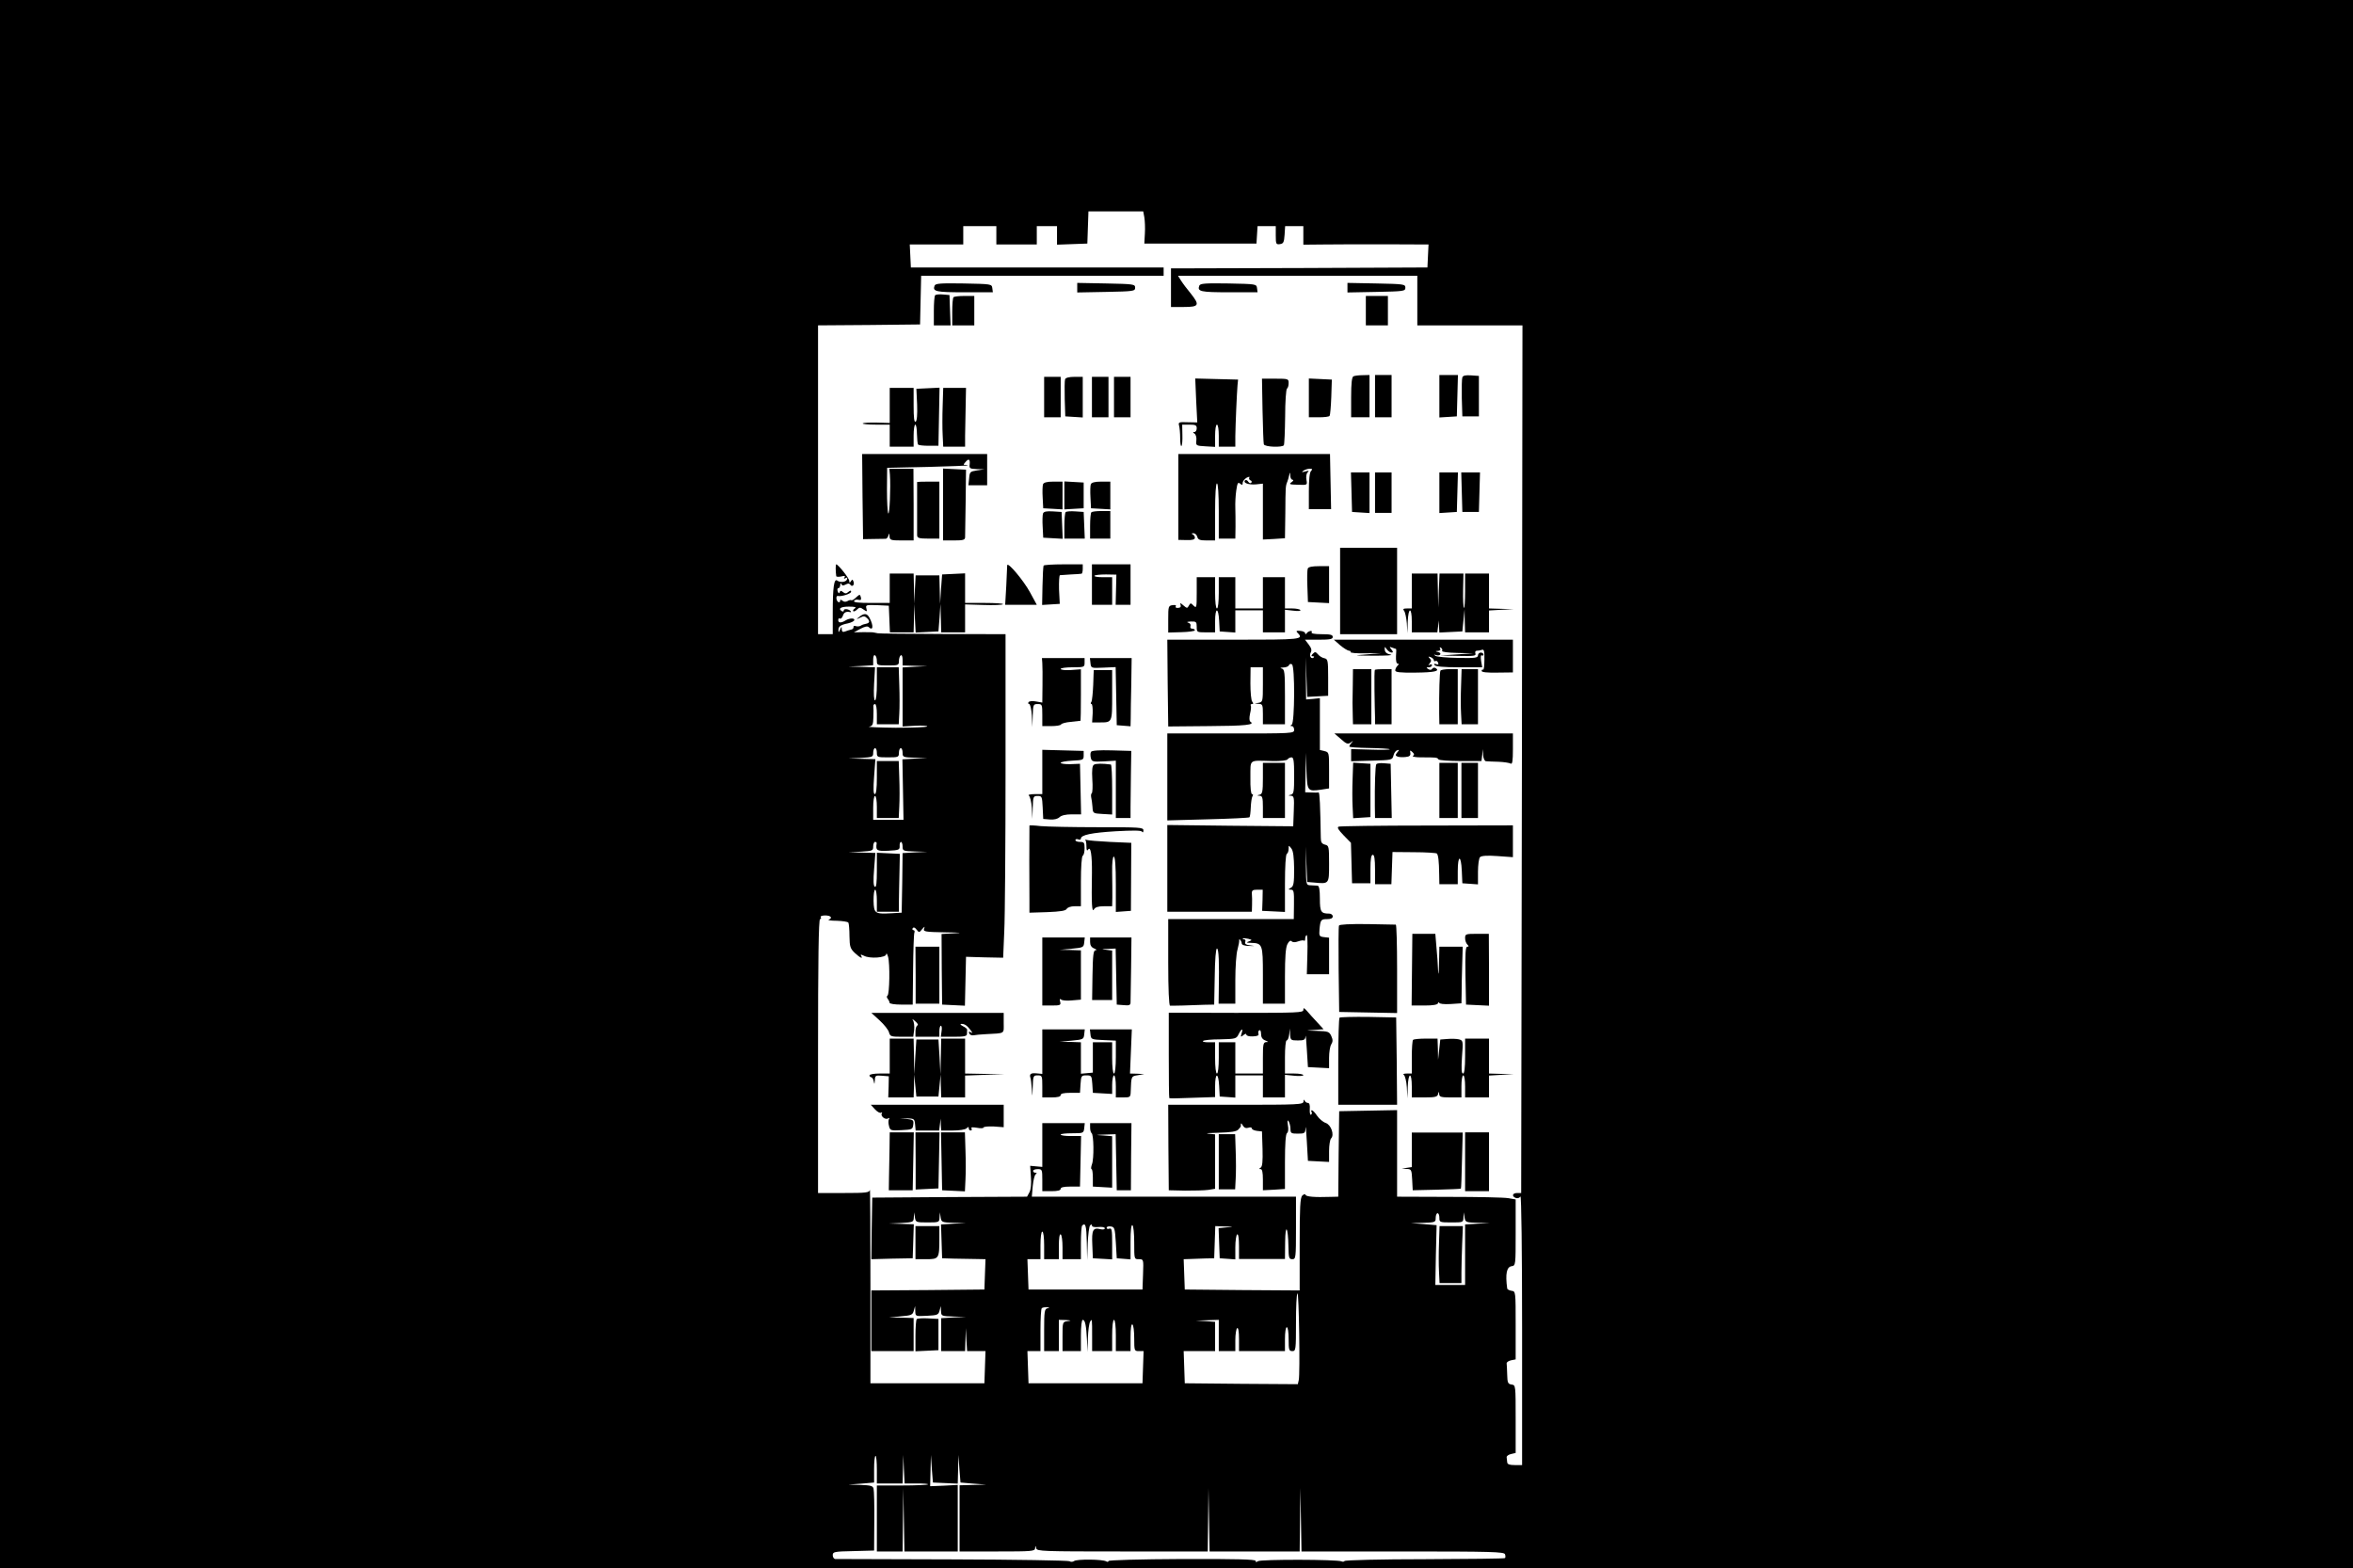 <?xml version="1.0" standalone="no"?>
<!DOCTYPE svg PUBLIC "-//W3C//DTD SVG 20010904//EN"
 "http://www.w3.org/TR/2001/REC-SVG-20010904/DTD/svg10.dtd">
<svg version="1.0" xmlns="http://www.w3.org/2000/svg"
 width="1280pt" height="853pt" viewBox="0 0 1280 853"
 preserveAspectRatio="xMidYMid meet">
<g transform="translate(0,853) scale(0.1,-0.1)"
fill="#000000" stroke="none">
<path d="M0 4265 l0 -4265 6400 0 6400 0 0 4265 0 4265 -6400 0 -6400 0 0
-4265z m6225 3083 c3 -18 5 -58 3 -88 l-3 -55 305 0 305 0 3 48 3 47 50 0 49
0 0 -51 c0 -47 2 -50 23 -47 19 3 22 10 25 51 l3 47 50 0 49 0 0 -51 0 -50
108 1 c59 1 212 1 340 1 l233 -1 -3 -62 -3 -63 -670 -3 c-368 -1 -682 -2 -697
-2 l-28 0 0 -105 0 -105 70 0 c83 0 88 10 37 74 -19 23 -42 53 -52 69 l-17 27
651 0 651 0 0 -135 0 -135 286 0 286 0 -3 -2360 -4 -2360 -22 0 c-26 0 -31
-18 -7 -27 9 -3 20 0 25 8 5 8 9 -301 9 -723 l0 -738 -40 0 c-28 0 -40 4 -41
15 -1 8 -2 20 -3 27 -1 7 10 15 24 18 l25 6 0 184 c0 184 0 185 -22 188 -20 3
-23 10 -24 53 -1 27 -2 55 -3 62 -1 6 10 14 24 17 l25 5 0 185 c0 184 0 185
-22 188 -13 2 -24 8 -24 13 -11 79 -3 117 24 121 22 3 22 6 22 183 l0 180 -40
7 c-22 4 -167 7 -322 7 l-283 1 0 235 0 236 -157 -3 -158 -3 -3 -232 -2 -233
-43 -1 c-86 -3 -132 1 -135 11 -2 6 -9 4 -18 -4 -11 -12 -14 -62 -14 -265 l0
-251 -312 2 -313 3 -3 83 -3 82 33 1 c18 1 56 2 83 3 l50 1 3 87 3 88 52 -2
c51 -1 51 -2 9 -5 l-43 -4 3 -82 3 -82 43 -3 42 -3 0 65 c0 36 5 68 10 71 6 4
10 -20 10 -64 l0 -70 125 0 125 0 1 92 c1 106 16 84 18 -25 1 -61 3 -68 21
-68 19 0 20 7 20 170 l0 170 -718 0 -719 0 5 58 c3 31 10 60 16 64 8 6 7 8 -1
8 -7 0 -13 5 -13 10 0 6 11 10 25 10 24 0 25 -3 25 -60 l0 -60 50 0 c33 0 50
4 50 13 0 8 17 12 52 12 l53 0 3 137 3 138 -56 0 c-30 0 -55 3 -55 8 0 4 28 7
63 7 60 0 62 1 65 28 l3 27 -115 0 -116 0 0 -119 0 -119 -33 3 -33 3 4 -60 c3
-37 0 -69 -8 -84 l-13 -24 -421 -2 -421 -3 -3 -167 -2 -168 112 3 113 2 3 93
3 92 -68 2 -68 2 68 3 c65 4 67 5 68 31 l2 27 4 -27 c4 -27 6 -28 69 -28 63 0
64 1 65 28 l2 27 4 -27 c4 -27 7 -28 71 -30 l67 -2 -68 -3 -68 -4 3 -92 3 -92
65 -2 c36 -1 89 -2 118 -2 l53 -1 -3 -82 -3 -83 -307 -3 -308 -2 0 -165 0
-165 115 0 115 0 0 90 0 90 -67 2 -68 1 65 6 c58 5 65 8 71 31 l7 25 1 -28 c1
-28 1 -28 63 -25 57 3 63 5 69 28 l7 25 1 -27 c1 -27 2 -28 69 -30 l67 -2 -67
-3 -68 -4 0 -89 0 -90 65 0 65 0 2 63 2 62 3 -62 4 -63 50 0 50 0 -3 -88 -3
-87 -310 0 -310 0 0 534 c0 294 -1 527 -3 518 -3 -15 -20 -17 -143 -17 l-139
0 0 745 c0 518 3 745 11 745 5 0 7 5 4 10 -4 6 7 10 24 10 31 0 42 -14 19 -23
-7 -3 13 -6 44 -6 31 -1 59 -5 63 -10 3 -5 6 -38 6 -74 1 -57 4 -67 29 -91 29
-27 47 -35 34 -15 -4 8 0 7 15 0 32 -18 121 -11 122 8 0 9 5 3 10 -14 11 -37
8 -204 -3 -211 -5 -3 -5 -11 1 -17 5 -7 10 -16 10 -22 1 -6 29 -10 64 -10 l62
0 2 188 c1 103 4 195 7 203 3 7 1 14 -5 14 -6 0 -7 5 -4 11 5 6 12 4 21 -8 13
-17 15 -17 30 2 14 16 16 17 11 3 -6 -16 4 -18 116 -20 82 -1 98 -3 50 -5
l-71 -4 1 -192 2 -192 62 -3 62 -3 3 133 3 133 101 -3 101 -2 6 142 c4 79 7
475 7 881 l0 737 -342 1 c-189 1 -347 2 -353 4 -5 1 -14 3 -20 4 -5 2 -32 2
-60 2 l-50 -1 35 19 c22 12 39 16 45 10 25 -24 28 7 5 50 -13 25 -29 27 -56 5
-18 -14 -18 -15 5 -4 19 10 26 9 39 -4 16 -16 13 -26 -10 -30 -7 -1 -19 -5
-26 -10 -7 -4 -19 -5 -27 -2 -8 3 -14 0 -12 -6 1 -5 -5 -12 -13 -13 -8 -2 -23
-6 -32 -10 -13 -5 -18 -2 -19 11 0 18 -1 17 -9 -1 -7 -16 -9 -17 -9 -3 -1 20
12 29 52 37 17 4 32 11 34 17 4 13 -26 12 -47 -1 -24 -15 -40 -14 -40 1 0 9 4
13 9 9 5 -3 12 4 16 15 6 19 18 25 40 20 6 -1 6 2 2 6 -12 12 -37 14 -37 3 0
-6 -4 -7 -10 -4 -23 14 -7 25 38 25 33 0 43 -3 32 -10 -8 -5 -12 -12 -8 -15 3
-3 12 1 20 9 13 13 18 13 36 0 18 -13 20 -12 15 6 -5 19 -1 20 58 18 l64 -3 3
-72 3 -73 64 0 65 0 2 78 2 77 3 -78 4 -78 62 3 62 3 6 75 5 75 2 -77 2 -78
65 0 65 0 0 76 0 76 100 -3 c55 -2 103 0 106 4 4 4 -41 7 -99 7 l-107 0 0 80
0 81 -62 -3 -63 -3 -6 -80 -5 -80 -2 78 -2 77 -65 0 -64 0 -4 -77 -3 -78 -2
83 -2 82 -65 0 -65 0 0 -80 0 -80 -101 0 c-69 0 -98 3 -93 11 3 6 14 9 24 6
13 -3 16 0 13 14 -5 17 -6 17 -26 -1 -11 -11 -23 -18 -26 -15 -4 2 -13 0 -21
-5 -9 -5 -19 -5 -27 2 -9 7 -13 7 -13 -1 0 -7 -4 -9 -10 -6 -12 7 -14 36 -2
33 17 -5 72 12 72 23 0 8 -4 8 -15 -1 -11 -10 -18 -10 -29 -1 -11 9 -15 9 -18
-1 -3 -8 -7 -6 -11 5 -3 9 -2 17 3 17 6 0 10 8 11 18 0 10 3 12 6 5 3 -9 10
-10 23 -3 13 7 21 7 25 0 10 -16 25 -2 18 16 -5 13 -7 13 -14 2 -7 -10 -9 -10
-9 2 0 14 -61 90 -71 90 -4 0 -4 -37 0 -64 0 -4 13 -5 27 -2 18 5 24 3 18 -5
-5 -8 -3 -9 6 -4 8 5 11 3 8 -6 -5 -16 -37 -20 -54 -7 -17 12 -24 -38 -24
-173 l0 -119 -40 0 -40 0 0 840 0 840 278 2 277 3 3 133 3 132 659 0 660 0 0
23 0 22 -687 0 -688 0 -3 63 -3 62 146 0 145 0 0 50 0 50 90 0 90 0 0 -50 0
-50 110 0 110 0 0 50 0 50 55 0 55 0 0 -50 0 -51 83 3 82 3 3 88 3 87 149 0
149 0 6 -32z m-1455 -2414 c0 -23 3 -24 60 -24 57 0 60 1 60 24 0 14 5 28 10
31 6 4 10 -7 10 -24 l0 -31 68 -2 67 -2 -67 -3 -68 -4 0 -161 0 -160 69 4 c38
2 67 0 65 -4 -3 -4 -80 -7 -172 -7 -92 1 -157 4 -144 6 19 4 22 11 23 51 1 26
1 53 0 60 -1 6 3 12 9 12 6 0 10 -23 10 -55 l0 -55 60 0 59 0 3 58 c2 31 2
101 0 155 l-3 97 -60 0 -59 0 0 -90 c0 -52 -4 -90 -10 -90 -6 0 -8 34 -5 90
l5 90 -72 2 -73 2 68 3 67 4 0 30 c0 18 4 28 10 24 6 -3 10 -17 10 -31z m0
-499 c0 -24 3 -25 60 -25 57 0 60 1 60 25 0 14 5 25 10 25 6 0 10 -11 10 -25
0 -24 3 -25 68 -27 l67 -2 -68 -3 -68 -4 3 -164 3 -165 -82 0 -83 0 0 65 c0
37 4 65 10 65 6 0 10 -27 10 -60 l0 -60 60 0 59 0 3 63 c2 34 2 104 0 155 l-3
92 -60 0 -59 0 0 -90 c0 -60 -4 -90 -11 -90 -8 0 -9 27 -4 95 l7 95 -74 2 -73
2 68 3 c64 4 67 5 67 28 0 14 5 25 10 25 6 0 10 -11 10 -25z m-1 -492 c-6 -40
0 -44 64 -41 57 3 62 5 61 26 -1 12 3 22 7 22 5 0 9 -11 9 -25 0 -24 3 -25 68
-27 l67 -2 -67 -3 -68 -4 -2 -162 -3 -162 -54 -3 c-92 -5 -97 -2 -99 68 0 33
3 60 9 60 5 0 9 -27 9 -60 l0 -60 60 0 60 0 0 58 c0 31 2 102 3 157 l2 100
-62 3 -63 3 0 -96 c0 -68 -3 -94 -11 -89 -8 5 -9 34 -4 95 l7 89 -74 2 -73 2
68 3 c64 4 67 5 67 28 0 14 5 25 10 25 6 0 9 -3 9 -7z m3061 -2038 c0 -24 2
-25 65 -25 64 0 65 0 66 28 l2 27 4 -27 c4 -27 7 -28 71 -30 l67 -2 -67 -3
-68 -4 0 -164 0 -165 -81 0 -81 0 3 163 4 162 -70 6 -70 5 68 2 c64 2 67 3 67
27 0 14 5 25 10 25 6 0 10 -11 10 -25z m-1918 -132 l2 -98 3 90 c2 49 8 94 13
99 7 7 10 6 10 -1 0 -7 14 -10 35 -8 20 2 35 -1 35 -7 0 -6 -10 -8 -23 -5 -41
11 -49 -4 -45 -84 l3 -74 53 -3 52 -3 0 87 c0 72 -2 85 -15 80 -8 -3 -15 -1
-15 5 0 6 10 9 23 7 20 -3 22 -9 27 -88 l5 -85 38 -3 37 -3 0 96 c0 62 4 94
10 90 6 -3 10 -46 10 -96 0 -89 0 -89 25 -89 26 0 26 0 23 -82 l-3 -83 -310 0
-310 0 -3 83 -3 82 36 0 35 0 0 75 c0 43 4 75 10 75 6 0 10 -32 10 -75 l0 -75
40 0 40 0 0 71 c0 44 4 68 10 64 6 -3 10 -35 10 -71 l0 -64 50 0 50 0 0 88 c0
49 3 92 7 95 18 18 23 -1 25 -90z m1153 -751 l-5 -22 -308 2 -307 3 -3 88 -3
87 86 0 85 0 0 79 0 80 -52 4 -53 3 63 2 62 2 0 -85 0 -85 45 0 45 0 0 59 c0
33 5 63 10 66 6 4 10 -18 10 -59 l0 -66 125 0 125 0 0 65 c0 37 4 65 10 65 6
0 10 -28 10 -65 0 -58 2 -65 20 -65 19 0 20 7 20 153 0 85 3 157 8 161 8 9 15
-438 7 -472z m-1367 391 c-16 -4 -18 -18 -18 -119 l0 -114 40 0 40 0 0 85 0
85 38 -1 c30 -2 32 -3 10 -6 -28 -4 -28 -5 -28 -84 l0 -79 50 0 50 0 0 85 c0
49 4 85 10 85 13 0 19 -31 23 -110 l3 -65 2 75 c1 41 7 82 12 90 11 18 11 18
11 -82 l0 -78 55 0 54 0 0 85 c0 50 4 85 10 85 6 0 10 -35 10 -85 l0 -85 40 0
40 0 0 76 c0 47 4 73 10 69 6 -3 10 -37 10 -76 0 -67 1 -69 25 -69 l26 0 -3
-87 -3 -88 -310 0 -310 0 -3 88 -3 87 36 0 35 0 0 113 c0 63 3 117 7 120 3 4
16 6 27 6 17 -1 18 -2 4 -6z m-928 -878 l0 -75 70 0 70 0 2 78 2 77 3 -77 4
-78 66 0 c37 0 64 -2 61 -5 -3 -3 -67 -6 -142 -6 l-136 0 0 -179 0 -180 70 0
70 0 2 173 2 172 3 -173 3 -172 145 0 145 0 0 181 0 181 -75 -4 -75 -3 2 85 2
85 5 -75 6 -75 68 -3 67 -3 2 78 2 78 5 -75 6 -75 70 -6 70 -5 -72 -2 -73 -2
0 -180 0 -180 205 0 c188 0 205 1 206 18 1 16 2 16 6 -1 4 -16 35 -17 469 -17
l464 0 2 173 2 172 3 -172 3 -173 245 0 245 0 2 173 2 172 3 -172 3 -173 551
0 c486 0 550 -2 556 -15 3 -9 3 -18 0 -21 -2 -3 -199 -5 -436 -6 -237 0 -434
-5 -437 -10 -3 -4 -10 -5 -16 -2 -18 11 -442 12 -455 1 -9 -6 -13 -6 -13 2 0
8 -105 11 -400 10 -230 -1 -400 -6 -400 -11 0 -5 -6 -6 -12 -2 -19 12 -161 13
-175 2 -7 -5 -18 -6 -25 -1 -7 4 -294 9 -638 10 -344 1 -631 2 -637 2 -7 1
-13 10 -13 21 0 18 8 20 113 22 l112 3 1 159 c1 88 -1 167 -4 178 -4 15 -15
18 -71 20 l-66 2 70 5 70 6 0 73 c0 39 3 72 8 72 4 0 7 -34 7 -75z"/>
<path d="M5084 6976 c-12 -32 7 -36 162 -36 l155 0 -3 23 c-3 22 -6 22 -156
25 -127 2 -153 0 -158 -12z"/>
<path d="M5860 6965 l0 -26 158 3 c149 3 157 4 157 23 0 19 -8 20 -157 23
l-158 3 0 -26z"/>
<path d="M6524 6976 c-12 -32 7 -36 162 -36 l155 0 -3 23 c-3 22 -6 22 -156
25 -127 2 -153 0 -158 -12z"/>
<path d="M7330 6965 l0 -26 158 3 c149 3 157 4 157 23 0 19 -8 20 -157 23
l-158 3 0 -26z"/>
<path d="M5087 6924 c-4 -4 -7 -43 -7 -86 l0 -78 45 0 46 0 -3 83 -3 82 -35 3
c-20 2 -39 0 -43 -4z"/>
<path d="M5187 6913 c-4 -3 -7 -39 -7 -80 l0 -73 60 0 60 0 0 80 0 80 -53 0
c-30 0 -57 -3 -60 -7z"/>
<path d="M7430 6840 l0 -80 60 0 60 0 0 80 0 80 -60 0 -60 0 0 -80z"/>
<path d="M7363 6483 c-9 -3 -13 -36 -13 -114 l0 -109 50 0 50 0 0 115 0 115
-37 -1 c-21 0 -44 -3 -50 -6z"/>
<path d="M7480 6375 l0 -115 45 0 45 0 0 115 0 115 -45 0 -45 0 0 -115z"/>
<path d="M7830 6374 l0 -115 48 3 47 3 3 113 3 112 -51 0 -50 0 0 -116z"/>
<path d="M7955 6477 c-3 -7 -4 -58 -3 -113 l3 -99 45 0 45 0 0 110 0 110 -43
3 c-29 2 -44 -1 -47 -11z"/>
<path d="M5680 6370 l0 -110 45 0 45 0 0 110 0 110 -45 0 -45 0 0 -110z"/>
<path d="M5794 6467 c-3 -8 -3 -56 -2 -108 l3 -94 48 -3 47 -3 0 110 0 111
-45 0 c-29 0 -48 -5 -51 -13z"/>
<path d="M5940 6370 l0 -110 45 0 45 0 0 110 0 110 -45 0 -45 0 0 -110z"/>
<path d="M6060 6370 l0 -110 45 0 45 0 0 110 0 110 -45 0 -45 0 0 -110z"/>
<path d="M6507 6351 l6 -119 -52 1 c-48 2 -52 0 -47 -18 3 -11 6 -42 6 -69 0
-27 3 -46 7 -42 4 4 6 31 5 61 l-1 55 39 0 c33 0 40 -3 40 -20 0 -11 -6 -20
-12 -20 -10 0 -10 -2 0 -9 7 -4 12 -21 10 -37 -3 -28 -2 -29 50 -32 l52 -3 0
60 c0 34 4 61 10 61 6 0 10 -27 10 -60 l0 -60 45 0 45 0 0 58 c1 63 8 230 12
277 l3 30 -117 3 -116 3 5 -120z"/>
<path d="M6868 6298 c2 -95 5 -179 7 -185 5 -15 101 -18 109 -5 3 5 6 75 7
155 0 81 5 150 10 153 5 3 9 16 9 30 0 23 -2 24 -73 24 l-72 0 3 -172z"/>
<path d="M7120 6365 l0 -105 54 0 c30 0 57 3 59 8 3 4 7 50 9 102 l3 95 -62 3
-63 3 0 -106z"/>
<path d="M4840 6324 l0 -95 -70 2 c-39 1 -73 -1 -77 -4 -3 -4 28 -7 70 -7 l77
0 0 -60 0 -60 65 0 65 0 0 60 c0 33 4 60 9 60 5 0 9 -23 9 -50 1 -28 3 -53 6
-58 2 -4 28 -7 58 -7 l53 0 3 158 3 158 -63 -3 -63 -3 4 -86 c2 -56 -1 -89 -8
-93 -8 -5 -11 21 -11 88 l0 96 -65 0 -65 0 0 -96z"/>
<path d="M5128 6323 c-2 -54 -2 -126 0 -160 l3 -63 59 0 60 0 0 58 c1 31 2
103 3 160 l2 102 -62 0 -62 0 -3 -97z"/>
<path d="M4692 5829 l3 -232 58 1 c31 0 61 1 66 1 5 1 12 9 14 19 4 13 5 11 6
-5 1 -21 6 -23 66 -23 l65 0 0 195 -1 195 -65 0 -66 0 3 -32 c5 -71 -2 -222
-9 -211 -4 7 -7 65 -7 130 l1 118 225 5 c123 3 220 7 214 9 -5 2 -14 3 -19 2
-5 -1 -4 5 4 13 18 23 28 20 25 -9 -3 -23 0 -25 38 -27 l42 -1 -40 -6 c-38 -6
-40 -8 -43 -43 l-4 -38 51 0 51 0 0 85 0 85 -340 0 -340 0 2 -231z"/>
<path d="M6410 5826 l0 -233 45 -1 c32 -1 45 3 45 13 0 7 -6 16 -12 18 -8 4
-7 6 3 6 9 1 19 -8 22 -19 4 -16 14 -20 51 -20 l46 0 0 155 c0 97 4 155 10
155 6 0 10 -57 10 -150 l0 -150 45 0 45 0 1 63 c0 34 0 82 -1 105 -1 24 1 66
5 93 6 41 9 48 21 38 11 -9 14 -8 14 4 0 9 10 21 21 28 13 6 19 7 15 1 -3 -6
0 -12 6 -15 7 -2 9 -8 5 -13 -4 -5 -12 -2 -17 6 -5 8 -12 11 -17 7 -13 -14 19
-25 59 -22 l38 4 0 -152 0 -152 60 3 60 4 2 136 c1 144 1 148 11 172 3 8 8 24
10 35 4 18 5 18 6 -2 0 -13 6 -23 13 -23 6 0 4 -6 -6 -13 -16 -11 -11 -13 34
-14 52 -2 52 -2 47 26 -3 16 -1 34 6 41 10 10 7 11 -13 5 -19 -5 -21 -4 -10 4
8 6 24 11 34 11 16 0 17 -3 8 -12 -8 -8 -12 -47 -12 -110 l0 -98 61 0 60 0 -3
150 -3 150 -412 0 -413 0 0 -234z"/>
<path d="M5130 5785 l0 -195 60 0 c50 0 60 3 60 18 0 9 1 96 3 192 l2 175 -62
3 -63 3 0 -196z"/>
<path d="M7352 5853 l3 -108 48 -3 47 -3 0 110 0 111 -50 0 -51 0 3 -107z"/>
<path d="M7480 5850 l0 -110 45 0 45 0 0 110 0 110 -45 0 -45 0 0 -110z"/>
<path d="M7830 5849 l0 -110 48 3 47 3 3 108 3 107 -51 0 -50 0 0 -111z"/>
<path d="M7952 5853 l3 -108 45 0 45 0 3 108 3 107 -51 0 -51 0 3 -107z"/>
<path d="M4989 5908 c0 -4 0 -271 0 -290 1 -15 11 -18 61 -18 l60 0 0 155 0
155 -60 0 c-33 0 -60 -1 -61 -2z"/>
<path d="M5674 5896 c-3 -8 -4 -41 -2 -73 l3 -58 53 -3 52 -3 0 75 0 76 -50 0
c-35 0 -52 -5 -56 -14z"/>
<path d="M5790 5835 l0 -76 53 3 52 3 0 70 0 70 -52 3 -53 3 0 -76z"/>
<path d="M5934 5896 c-3 -7 -4 -40 -2 -72 l3 -59 53 -3 52 -3 0 75 0 76 -50 0
c-34 0 -52 -5 -56 -14z"/>
<path d="M5674 5737 c-3 -8 -4 -41 -2 -73 l3 -59 53 -3 53 -3 -3 73 -3 73 -48
3 c-34 2 -49 -1 -53 -11z"/>
<path d="M5797 5744 c-4 -4 -7 -38 -7 -76 l0 -68 55 0 56 0 -3 73 -3 72 -45 3
c-25 2 -49 0 -53 -4z"/>
<path d="M5937 5743 c-4 -3 -7 -37 -7 -75 l0 -68 55 0 55 0 0 75 0 75 -48 0
c-27 0 -52 -3 -55 -7z"/>
<path d="M7290 5315 l0 -235 155 0 155 0 0 235 0 235 -155 0 -155 0 0 -235z"/>
<path d="M5479 5455 c0 -6 -2 -56 -5 -112 l-6 -103 86 0 86 0 -37 68 c-34 63
-122 168 -124 147z"/>
<path d="M5677 5453 c-2 -5 -5 -54 -6 -111 l-2 -103 48 3 48 3 -4 78 c-1 42 1
77 5 78 5 0 32 2 59 4 28 1 53 3 58 4 4 0 7 12 7 26 l0 25 -104 0 c-58 0 -107
-3 -109 -7z"/>
<path d="M5940 5350 l0 -110 55 0 55 0 0 75 0 75 -51 0 c-27 0 -48 3 -45 8 2
4 30 7 62 7 l57 -1 -2 -82 -2 -82 40 0 41 0 0 110 0 110 -105 0 -105 0 0 -110z"/>
<path d="M7114 5437 c-3 -8 -4 -52 -2 -98 l3 -84 58 -3 57 -3 0 101 0 100 -55
0 c-37 0 -57 -4 -61 -13z"/>
<path d="M7680 5315 l0 -95 -26 0 c-20 0 -24 -3 -16 -13 6 -7 12 -37 15 -67
l3 -55 2 63 c3 80 22 82 22 2 l0 -60 69 0 70 0 4 33 4 32 1 -33 2 -33 63 3 62
3 6 60 6 60 1 -62 2 -63 65 0 65 0 0 60 0 59 68 4 67 3 -67 2 -68 2 0 95 0 95
-65 0 -65 0 0 -97 c0 -53 -3 -93 -6 -90 -4 3 -6 47 -5 97 l2 90 -65 0 -65 0
-4 -92 -3 -93 -2 93 -2 92 -70 0 -70 0 0 -95z"/>
<path d="M6510 5304 c0 -80 -1 -84 -17 -69 -15 16 -17 16 -26 0 -8 -15 -10
-15 -30 2 -16 14 -19 15 -15 3 4 -11 -1 -16 -13 -17 -11 -1 -17 3 -13 8 4 7
-3 9 -17 7 -23 -3 -24 -7 -24 -76 l0 -73 72 2 c40 1 73 6 73 10 0 5 -7 9 -15
9 -8 0 -12 6 -9 14 3 8 -2 16 -13 19 -10 3 -4 5 15 6 29 1 32 -2 32 -29 0 -29
1 -30 50 -30 l50 0 0 60 c0 77 18 79 22 3 l3 -58 43 -3 42 -3 0 60 0 61 75 0
75 0 0 -60 0 -60 60 0 60 0 0 61 0 62 45 -5 c24 -3 42 -2 39 3 -3 5 -23 9 -45
9 l-39 0 0 85 0 85 -60 0 -60 0 0 -85 0 -85 -75 0 -75 0 0 85 0 85 -45 0 -45
0 0 -85 c0 -50 -4 -85 -10 -85 -6 0 -10 35 -10 85 l0 85 -50 0 -50 0 0 -86z"/>
<path d="M7058 5088 c37 -37 23 -38 -348 -38 l-360 0 2 -236 3 -236 220 2
c200 1 255 7 227 24 -6 4 -7 20 -2 43 5 20 7 41 4 45 -3 4 0 8 7 8 8 0 8 4 1
13 -6 7 -10 52 -10 100 l1 87 34 0 33 0 0 -94 c0 -90 -1 -95 -22 -99 l-23 -4
23 -2 c20 -1 22 -6 22 -56 l0 -55 60 0 60 0 0 149 c0 134 -2 150 -17 154 -12
3 -8 5 9 6 14 0 28 6 30 13 2 6 10 8 16 4 17 -10 15 -318 -1 -328 -9 -6 -9 -8
1 -8 6 0 12 -9 12 -20 0 -20 -7 -20 -345 -20 l-345 0 0 -237 0 -236 221 6
c122 3 224 8 226 11 3 3 6 27 7 53 1 26 5 54 9 61 5 7 4 12 -2 12 -6 0 -10 34
-9 90 1 103 -12 93 119 90 46 -1 79 3 83 9 4 6 14 11 22 11 11 0 14 -20 14
-99 0 -86 -2 -100 -17 -104 -17 -4 -17 -5 0 -6 16 -1 18 -10 15 -83 l-3 -83
-342 3 -343 4 0 -236 0 -236 230 0 230 0 1 38 c1 20 0 47 -1 60 -1 18 4 22 29
22 l30 0 -1 -57 -2 -58 62 -3 62 -3 0 155 c0 92 4 157 10 161 6 3 10 16 10 28
0 20 0 20 15 1 10 -13 14 -46 15 -111 0 -77 -3 -94 -17 -102 -17 -10 -17 -10
0 -11 15 0 17 -10 16 -80 l-1 -80 -342 0 -341 0 0 -235 c0 -149 4 -235 10
-236 6 0 37 0 70 1 33 1 85 3 115 4 l55 1 3 153 c1 90 6 152 12 152 10 0 13
-76 10 -227 l-1 -73 45 0 46 0 0 128 c0 70 5 145 12 167 6 22 10 45 9 50 -1 6
1 6 6 2 4 -5 8 -14 8 -20 0 -7 17 -13 40 -13 34 -1 35 -1 7 3 -24 3 -32 8 -28
19 3 8 0 14 -6 14 -6 0 -9 2 -7 5 3 2 16 1 29 -2 22 -6 23 -7 4 -14 -16 -6
-14 -8 9 -8 65 -2 67 -6 67 -176 l0 -155 60 0 60 0 0 149 c0 105 4 156 13 174
9 18 17 23 24 16 6 -6 19 -6 35 0 14 5 29 7 32 4 3 -4 6 1 6 10 0 9 3 18 8 20
4 3 6 -44 4 -104 l-3 -109 60 0 61 0 0 99 0 100 -27 3 c-26 3 -28 6 -25 43 5
52 8 55 43 55 19 0 29 5 29 15 0 8 -9 15 -19 15 -45 0 -51 9 -51 81 0 48 -4
69 -12 71 -7 0 -24 1 -38 2 -25 1 -25 1 -26 106 l0 105 3 -96 4 -97 37 -3 c83
-8 82 -9 82 102 0 94 -1 99 -22 104 -18 5 -23 13 -23 38 -3 174 -6 247 -12
246 -5 -1 -23 -1 -40 0 l-33 1 2 108 2 107 3 -98 c4 -111 6 -113 78 -103 l45
7 0 99 c0 96 0 98 -25 104 l-25 6 0 141 0 141 -37 -4 -38 -3 -1 115 0 115 3
-108 4 -108 57 3 57 3 0 100 c0 92 -2 100 -20 104 -11 2 -27 11 -35 21 -13 15
-17 15 -28 4 -10 -11 -10 -14 -1 -14 7 0 10 -3 6 -6 -13 -13 -27 7 -17 26 7
13 4 24 -11 44 l-20 26 75 0 c61 0 76 3 76 15 0 12 -13 15 -61 15 -38 0 -58 4
-54 10 8 13 -18 8 -27 -5 -5 -7 -8 -6 -8 0 0 6 -12 12 -27 13 -21 2 -24 -1
-15 -10z"/>
<path d="M7290 5020 c19 -16 41 -29 48 -30 7 0 11 -3 9 -7 -3 -5 34 -8 81 -7
l87 1 -80 -7 c-77 -6 -75 -6 40 -7 66 0 107 2 90 6 -20 4 -31 12 -32 26 -1 19
-1 19 11 3 7 -10 19 -18 26 -18 10 0 9 4 -1 17 -12 15 -12 16 4 10 10 -4 20
-7 21 -7 2 0 2 -18 0 -40 -1 -24 2 -40 9 -40 8 0 7 -4 -1 -12 -7 -7 -12 -18
-12 -25 0 -10 25 -13 110 -12 103 1 136 8 109 25 -6 3 -14 2 -18 -4 -4 -7 -12
-8 -21 -2 -13 8 -12 10 3 10 9 0 17 5 17 11 0 5 -6 7 -12 3 -10 -6 -10 -5 -1
7 10 12 10 18 0 28 -9 10 -8 11 6 6 9 -4 17 -11 17 -17 0 -5 4 -7 9 -4 5 3 11
-1 14 -9 4 -10 1 -12 -10 -8 -11 4 -14 2 -9 -5 5 -8 48 -12 133 -12 l126 0 -6
35 c-3 21 -2 33 4 30 5 -4 9 -1 9 4 0 6 -7 11 -15 11 -8 0 -15 -7 -15 -15 0
-14 -17 -16 -109 -14 -60 1 -115 6 -122 11 -11 8 -10 9 3 4 10 -3 20 -1 23 4
3 5 -3 11 -12 13 -17 4 -17 5 0 6 11 1 15 6 11 13 -4 7 -3 8 5 4 6 -4 9 -12 6
-17 -4 -5 31 -10 82 -11 l88 -2 -90 -6 -90 -6 99 -2 c84 -2 97 0 92 13 -3 9 0
15 8 15 8 0 20 2 28 5 11 4 14 -8 13 -54 0 -32 -3 -57 -7 -54 -5 2 -8 -1 -8
-7 0 -7 30 -10 85 -9 l85 1 0 89 0 89 -487 0 -487 0 34 -30z"/>
<path d="M5670 4923 c1 -16 2 -70 1 -122 l-1 -93 -34 6 c-20 4 -37 2 -41 -4
-3 -5 -2 -10 4 -10 5 0 12 -28 14 -62 l3 -63 2 63 c2 59 3 62 27 62 24 0 25
-3 25 -60 l0 -60 49 0 c27 0 51 4 53 9 2 5 26 12 53 14 28 3 51 6 53 6 1 1 2
64 2 141 l0 139 -55 -4 c-30 -2 -55 1 -55 6 0 5 29 9 65 9 63 0 65 1 65 25 l0
25 -116 0 -116 0 2 -27z"/>
<path d="M5932 4923 c3 -28 4 -28 70 -25 l67 3 3 -158 3 -158 38 -3 37 -3 1
43 c0 24 1 107 3 186 l2 142 -114 0 -113 0 3 -27z"/>
<path d="M5950 4885 c0 0 -2 -36 -3 -80 -2 -44 -6 -86 -10 -93 -5 -6 -4 -12 1
-12 4 0 7 -22 6 -50 l-3 -50 39 0 c71 0 70 -3 70 149 l0 136 -50 0 c-28 0 -50
0 -50 0z"/>
<path d="M7359 4803 c-2 -89 -2 -108 0 -175 l1 -38 50 0 50 0 0 150 0 150 -50
0 -50 0 -1 -87z"/>
<path d="M7479 4886 c-2 -3 -3 -53 -2 -113 1 -59 2 -125 3 -145 l0 -38 45 0
45 0 0 150 0 150 -43 0 c-24 0 -46 -2 -48 -4z"/>
<path d="M7836 4882 c-5 -8 -8 -123 -7 -234 l1 -58 50 0 50 0 0 150 0 150 -44
0 c-25 0 -47 -4 -50 -8z"/>
<path d="M7948 4798 c-2 -51 -2 -119 0 -150 l3 -58 44 0 45 0 0 150 0 150 -44
0 -45 0 -3 -92z"/>
<path d="M7295 4509 c30 -27 38 -29 53 -18 14 11 15 11 5 -1 -7 -8 -13 -17
-13 -21 0 -4 48 -7 107 -8 59 -1 110 -4 113 -7 2 -3 -44 -4 -103 -2 l-107 3 0
-33 0 -33 112 3 c109 3 112 4 118 27 3 14 12 27 20 29 13 5 13 3 1 -11 -11
-14 -11 -18 2 -23 8 -3 28 -4 44 -2 21 2 27 8 25 22 -3 15 -1 16 11 5 11 -10
12 -16 3 -21 -6 -4 14 -8 44 -8 82 0 89 0 95 -11 4 -5 57 -9 120 -9 l114 0 4
33 4 32 1 -32 c1 -18 8 -33 15 -34 6 -1 37 -2 68 -3 30 -1 61 -6 67 -10 9 -5
12 15 12 78 l0 86 -485 0 -486 0 36 -31z"/>
<path d="M5670 4330 l0 -120 -42 0 c-24 0 -38 -4 -31 -8 6 -4 14 -34 16 -67
l3 -60 2 63 c2 59 3 62 27 62 23 0 24 -4 27 -62 l3 -63 36 -3 c23 -2 42 3 52
12 10 10 34 16 67 16 l51 0 -3 138 -3 137 -52 -2 c-29 -1 -53 3 -53 7 0 5 28
10 63 12 59 3 62 4 62 28 l0 25 -112 3 -113 3 0 -121z"/>
<path d="M5935 4440 c-4 -6 -4 -21 -1 -33 5 -20 10 -22 71 -19 l65 4 0 -156 0
-156 40 0 40 0 0 58 c0 31 1 113 2 182 l2 125 -106 3 c-69 2 -109 -1 -113 -8z"/>
<path d="M5951 4370 c-9 -5 -12 -28 -9 -79 3 -40 1 -74 -3 -76 -4 -3 -5 -13
-3 -23 2 -9 6 -33 7 -52 2 -35 3 -35 55 -38 l52 -3 0 135 c0 75 -3 136 -7 137
-44 6 -82 6 -92 -1z"/>
<path d="M6870 4296 c0 -72 -3 -85 -17 -89 -17 -4 -17 -5 0 -6 14 -1 17 -11
17 -61 l0 -60 60 0 60 0 0 150 0 150 -60 0 -60 0 0 -84z"/>
<path d="M7358 4293 c-2 -48 -2 -116 0 -151 l3 -63 47 3 47 3 0 145 0 145 -47
3 -47 3 -3 -88z"/>
<path d="M7487 4373 c-6 -9 -9 -115 -8 -230 l1 -63 45 0 46 0 -3 148 -3 147
-37 3 c-20 2 -38 -1 -41 -5z"/>
<path d="M7830 4230 l0 -150 50 0 50 0 0 150 0 150 -50 0 -50 0 0 -150z"/>
<path d="M7950 4230 l0 -150 45 0 45 0 0 150 0 150 -45 0 -45 0 0 -150z"/>
<path d="M5600 4039 c-1 -10 -1 -351 0 -409 l0 -65 97 3 c72 3 100 7 106 18 5
8 23 14 42 14 l35 0 0 134 c0 79 4 137 10 141 6 3 10 22 10 41 0 30 -3 34 -25
34 -14 0 -25 4 -25 10 0 5 7 7 15 4 8 -4 15 -2 15 4 0 20 58 32 190 40 92 5
137 5 142 -2 5 -7 8 -4 8 7 0 16 -18 17 -249 17 -136 0 -276 3 -310 6 -33 4
-61 5 -61 3z"/>
<path d="M7282 4033 c-10 -4 -1 -18 27 -47 l40 -41 3 -110 3 -110 50 0 50 0 0
78 c0 55 4 77 13 77 8 0 12 -23 12 -80 l0 -80 45 0 44 0 3 88 3 87 117 -1 c65
0 121 -4 124 -7 8 -8 12 -40 13 -114 l1 -53 50 0 50 0 0 70 c0 90 18 92 22 3
l3 -68 43 -3 42 -3 0 68 c0 38 5 74 11 80 8 8 39 10 95 6 l84 -6 0 87 0 86
-467 -1 c-258 0 -474 -3 -481 -6z"/>
<path d="M5903 3963 c4 -3 7 -19 7 -36 0 -22 3 -28 9 -19 14 22 22 -31 21
-127 -3 -172 0 -217 11 -198 7 12 23 17 54 17 l45 0 1 48 c0 26 0 86 -1 135
-1 55 3 87 9 87 7 0 11 -51 11 -151 l0 -150 41 3 41 3 1 185 1 185 -115 5
c-62 3 -121 8 -129 11 -8 3 -12 4 -7 2z"/>
<path d="M7284 3495 c-3 -6 -3 -114 -2 -240 l3 -230 158 -3 157 -3 0 241 c0
132 -3 240 -7 240 -5 0 -75 1 -157 3 -94 1 -150 -2 -152 -8z"/>
<path d="M7681 3255 l-2 -195 70 0 c46 0 71 4 74 13 3 6 6 8 6 2 1 -6 26 -9
61 -7 l60 4 1 51 c0 29 1 98 3 155 l3 102 -64 0 -63 0 -2 -92 c-1 -55 -3 -70
-5 -38 -1 30 -5 88 -9 128 l-6 72 -62 0 -63 0 -2 -195z"/>
<path d="M7970 3427 c0 -13 5 -28 12 -35 9 -9 9 -12 0 -12 -10 0 -12 -38 -10
-157 l3 -158 63 -3 62 -3 0 196 -1 195 -65 0 c-60 0 -64 -1 -64 -23z"/>
<path d="M5670 3245 l0 -185 51 0 c47 0 51 2 46 21 -4 14 -2 18 6 11 7 -5 33
-7 60 -4 l47 4 0 134 0 134 -57 2 -58 1 65 6 c62 6 65 7 68 34 l3 27 -115 0
-116 0 0 -185z"/>
<path d="M5930 3405 c0 -17 7 -29 23 -35 12 -5 16 -9 7 -9 -12 -1 -15 -24 -17
-136 l-2 -135 55 0 54 0 0 134 0 135 -32 4 c-29 3 -28 4 9 5 l42 2 3 -152 3
-153 38 -3 c30 -3 37 0 37 15 0 10 1 93 3 186 l2 167 -112 0 -113 0 0 -25z"/>
<path d="M4981 3225 l0 -155 64 0 65 0 0 155 0 155 -65 0 -65 0 1 -155z"/>
<path d="M7090 3036 c0 -15 -30 -16 -366 -16 l-366 1 0 -231 c0 -127 1 -232 3
-234 2 -2 59 -1 127 2 l122 4 0 59 c0 76 18 77 22 2 l3 -58 43 -3 42 -3 0 60
0 61 75 0 75 0 0 -60 0 -60 60 0 60 0 0 61 0 62 50 -5 c28 -3 50 -1 50 3 0 5
-22 9 -50 9 l-50 0 0 90 c0 50 4 90 9 90 6 0 12 15 14 33 l4 32 1 -32 c2 -31
4 -33 42 -33 34 0 40 3 42 23 1 12 4 -21 7 -73 l6 -95 58 -3 57 -3 0 56 c0 30
5 64 12 74 9 15 9 25 0 45 -11 24 -17 26 -79 28 -63 2 -64 2 -16 5 l53 4 -34
37 c-19 20 -44 48 -55 61 -17 19 -21 21 -21 7z m-336 -128 c-6 -20 -5 -21 10
-9 10 8 16 9 16 3 0 -7 16 -11 35 -10 25 1 34 5 31 14 -3 7 -1 16 4 19 6 4 10
-5 10 -20 0 -17 7 -29 23 -35 17 -7 18 -9 5 -9 -16 -1 -18 -12 -18 -86 l0 -85
-75 0 -75 0 0 85 0 85 -45 0 -45 0 0 -85 c0 -50 -4 -85 -10 -85 -6 0 -10 35
-10 85 l0 85 -37 0 c-20 0 -33 3 -29 7 4 5 47 9 94 9 83 2 88 3 100 28 16 32
26 34 16 4z"/>
<path d="M4785 2979 c25 -23 48 -52 51 -65 6 -22 11 -24 69 -24 l63 0 5 38 c2
20 -1 44 -7 52 -6 8 0 6 12 -5 13 -11 19 -21 13 -23 -6 -2 -11 -17 -11 -33 l0
-29 65 0 65 0 0 30 c0 17 4 30 8 30 5 0 7 -13 4 -30 l-4 -30 71 0 c56 0 71 3
71 15 0 8 1 18 1 23 1 4 -9 13 -22 19 -14 7 -18 13 -9 13 18 0 30 -8 50 -34
11 -15 12 -18 1 -12 -9 6 -12 5 -9 -5 3 -8 14 -13 24 -11 10 2 39 5 64 6 111
6 100 0 100 61 l0 55 -360 0 -360 0 45 -41z"/>
<path d="M7287 2994 c-4 -4 -7 -112 -7 -241 l0 -233 160 0 160 0 -2 238 -3
237 -151 3 c-82 1 -153 -1 -157 -4z"/>
<path d="M5670 2809 l0 -121 -32 3 c-31 3 -40 -4 -32 -26 2 -5 5 -32 7 -60 3
-47 3 -47 5 13 2 59 3 62 27 62 24 0 25 -3 25 -60 l0 -60 50 0 c33 0 50 4 50
13 0 8 17 12 52 12 l53 0 3 48 c3 45 5 47 32 47 27 0 29 -2 32 -47 l3 -48 53
-3 52 -3 0 50 c0 28 5 51 10 51 6 0 10 -27 10 -60 l0 -60 40 0 c38 0 40 1 41
33 3 83 2 82 39 88 l35 6 -39 2 -39 1 5 120 5 120 -114 0 -114 0 3 -27 c3 -27
5 -28 71 -31 l67 -3 0 -89 c0 -53 -4 -90 -10 -90 -6 0 -10 35 -10 85 l0 85
-52 0 -53 0 0 -83 0 -82 -32 -3 -33 -3 0 85 0 86 -57 2 -58 1 65 6 c62 6 65 7
68 34 l3 27 -115 0 -116 0 0 -121z"/>
<path d="M4840 2785 l0 -95 -55 0 c-30 0 -55 -4 -55 -10 0 -5 4 -10 9 -10 5 0
12 -10 14 -22 4 -19 4 -18 6 5 1 26 4 28 39 25 l37 -3 -1 -57 -2 -58 69 0 69
0 2 63 1 62 6 -60 6 -60 60 0 60 0 6 60 6 60 1 -62 2 -63 65 0 65 0 0 60 0 59
108 4 107 3 -107 2 -108 2 0 95 0 95 -65 0 -65 0 -2 -97 -2 -98 -5 95 -6 95
-60 0 -60 0 -6 -95 -5 -95 -2 98 -2 97 -65 0 -65 0 0 -95z"/>
<path d="M7687 2873 c-4 -3 -7 -46 -7 -95 l0 -88 -27 0 c-17 0 -23 -3 -16 -8
6 -4 14 -34 16 -67 l3 -60 2 63 c3 80 22 82 22 2 l0 -60 69 0 c58 0 70 3 74
18 4 16 5 16 6 0 1 -15 11 -18 61 -18 l60 0 0 60 c0 33 4 60 10 60 6 0 10 -27
10 -60 l0 -60 65 0 65 0 0 60 0 59 68 4 67 3 -67 2 -68 2 0 95 0 95 -65 0 -65
0 0 -95 c0 -65 -4 -95 -11 -95 -9 0 -10 25 -6 90 7 88 6 90 -17 96 -12 3 -40
4 -62 2 l-39 -3 -6 -55 -6 -55 -1 58 -2 57 -63 0 c-35 0 -67 -3 -70 -7z"/>
<path d="M7091 2538 c-1 -17 -25 -18 -368 -18 l-368 0 1 -233 2 -232 88 -2
c49 0 106 1 127 4 l37 6 0 148 0 148 -37 4 c-21 2 4 4 55 5 67 2 98 6 108 17
8 8 15 17 14 20 -1 17 2 18 11 2 7 -12 17 -16 30 -12 10 4 19 2 19 -4 0 -5 12
-11 28 -13 l27 -3 3 -94 c2 -69 -1 -97 -10 -103 -10 -6 -10 -8 0 -8 8 0 12
-18 12 -57 l0 -58 60 3 60 4 0 148 c0 98 4 151 11 156 7 4 9 21 5 43 -4 25 -2
31 4 21 5 -8 10 -27 10 -41 0 -24 4 -26 40 -26 38 0 40 2 42 31 1 17 4 -16 7
-74 l6 -105 58 -3 57 -3 0 59 c0 32 5 63 11 69 19 19 0 74 -29 84 -15 5 -36
23 -47 39 -11 17 -24 30 -28 30 -5 0 -6 -4 -2 -9 3 -5 1 -12 -3 -15 -5 -3 -8
10 -7 29 2 23 -2 35 -10 35 -7 0 -16 6 -18 13 -3 7 -6 5 -6 -5z"/>
<path d="M4760 2495 c12 -13 27 -22 33 -18 6 3 7 1 4 -4 -9 -14 19 -37 34 -27
8 4 9 3 5 -4 -4 -6 -4 -23 0 -37 6 -25 9 -26 68 -23 58 3 61 4 64 30 3 24 0
27 -35 31 l-38 4 40 -1 c38 -1 40 -3 43 -33 l3 -33 64 0 64 0 4 33 4 32 1 -32
2 -33 63 0 c36 0 68 5 75 12 9 9 12 9 12 0 0 -7 5 -12 11 -12 5 0 7 5 4 11 -5
7 5 8 29 4 20 -4 36 -3 36 1 0 5 25 7 55 6 l55 -4 0 61 0 61 -362 0 -361 0 23
-25z"/>
<path d="M5930 2396 c0 -14 4 -27 8 -30 12 -7 14 -140 2 -170 -5 -14 -6 -26
-2 -26 4 0 7 -21 7 -47 l0 -48 53 -3 52 -3 0 140 0 140 -47 4 c-48 3 -48 3 9
5 l57 2 3 -152 3 -153 38 0 39 0 1 183 2 182 -112 0 -113 0 0 -24z"/>
<path d="M4839 2283 c-1 -49 -2 -119 -3 -158 l-1 -70 65 0 65 0 3 158 3 157
-66 0 -65 0 -1 -87z"/>
<path d="M4981 2215 l0 -156 62 3 62 3 3 153 3 152 -65 0 -66 0 1 -155z"/>
<path d="M5122 2213 l3 -158 62 -3 62 -3 3 63 c2 35 2 107 0 161 l-3 97 -65 0
-65 0 3 -157z"/>
<path d="M7680 2275 l0 -94 -27 -4 -28 -4 27 -2 c26 -1 27 -4 30 -58 l3 -58
130 3 c71 2 130 4 132 6 2 1 4 71 6 154 l4 151 -139 0 -138 0 0 -94z"/>
<path d="M7970 2210 l0 -160 65 0 65 0 0 160 0 160 -65 0 -65 0 0 -160z"/>
<path d="M6630 2210 l0 -150 45 0 44 0 3 58 c2 31 2 99 0 150 l-3 92 -45 0
-44 0 0 -150z"/>
<path d="M4980 1770 l0 -90 59 0 c69 0 71 3 71 113 l0 67 -65 0 -65 0 0 -90z"/>
<path d="M4987 1354 c-4 -4 -7 -45 -7 -91 l0 -84 63 3 62 3 0 85 0 85 -55 3
c-31 2 -59 0 -63 -4z"/>
<path d="M7828 1768 c-2 -51 -2 -121 0 -155 l3 -63 59 0 60 0 0 58 c0 31 2
101 4 155 l4 97 -63 0 -64 0 -3 -92z"/>
</g>
</svg>
